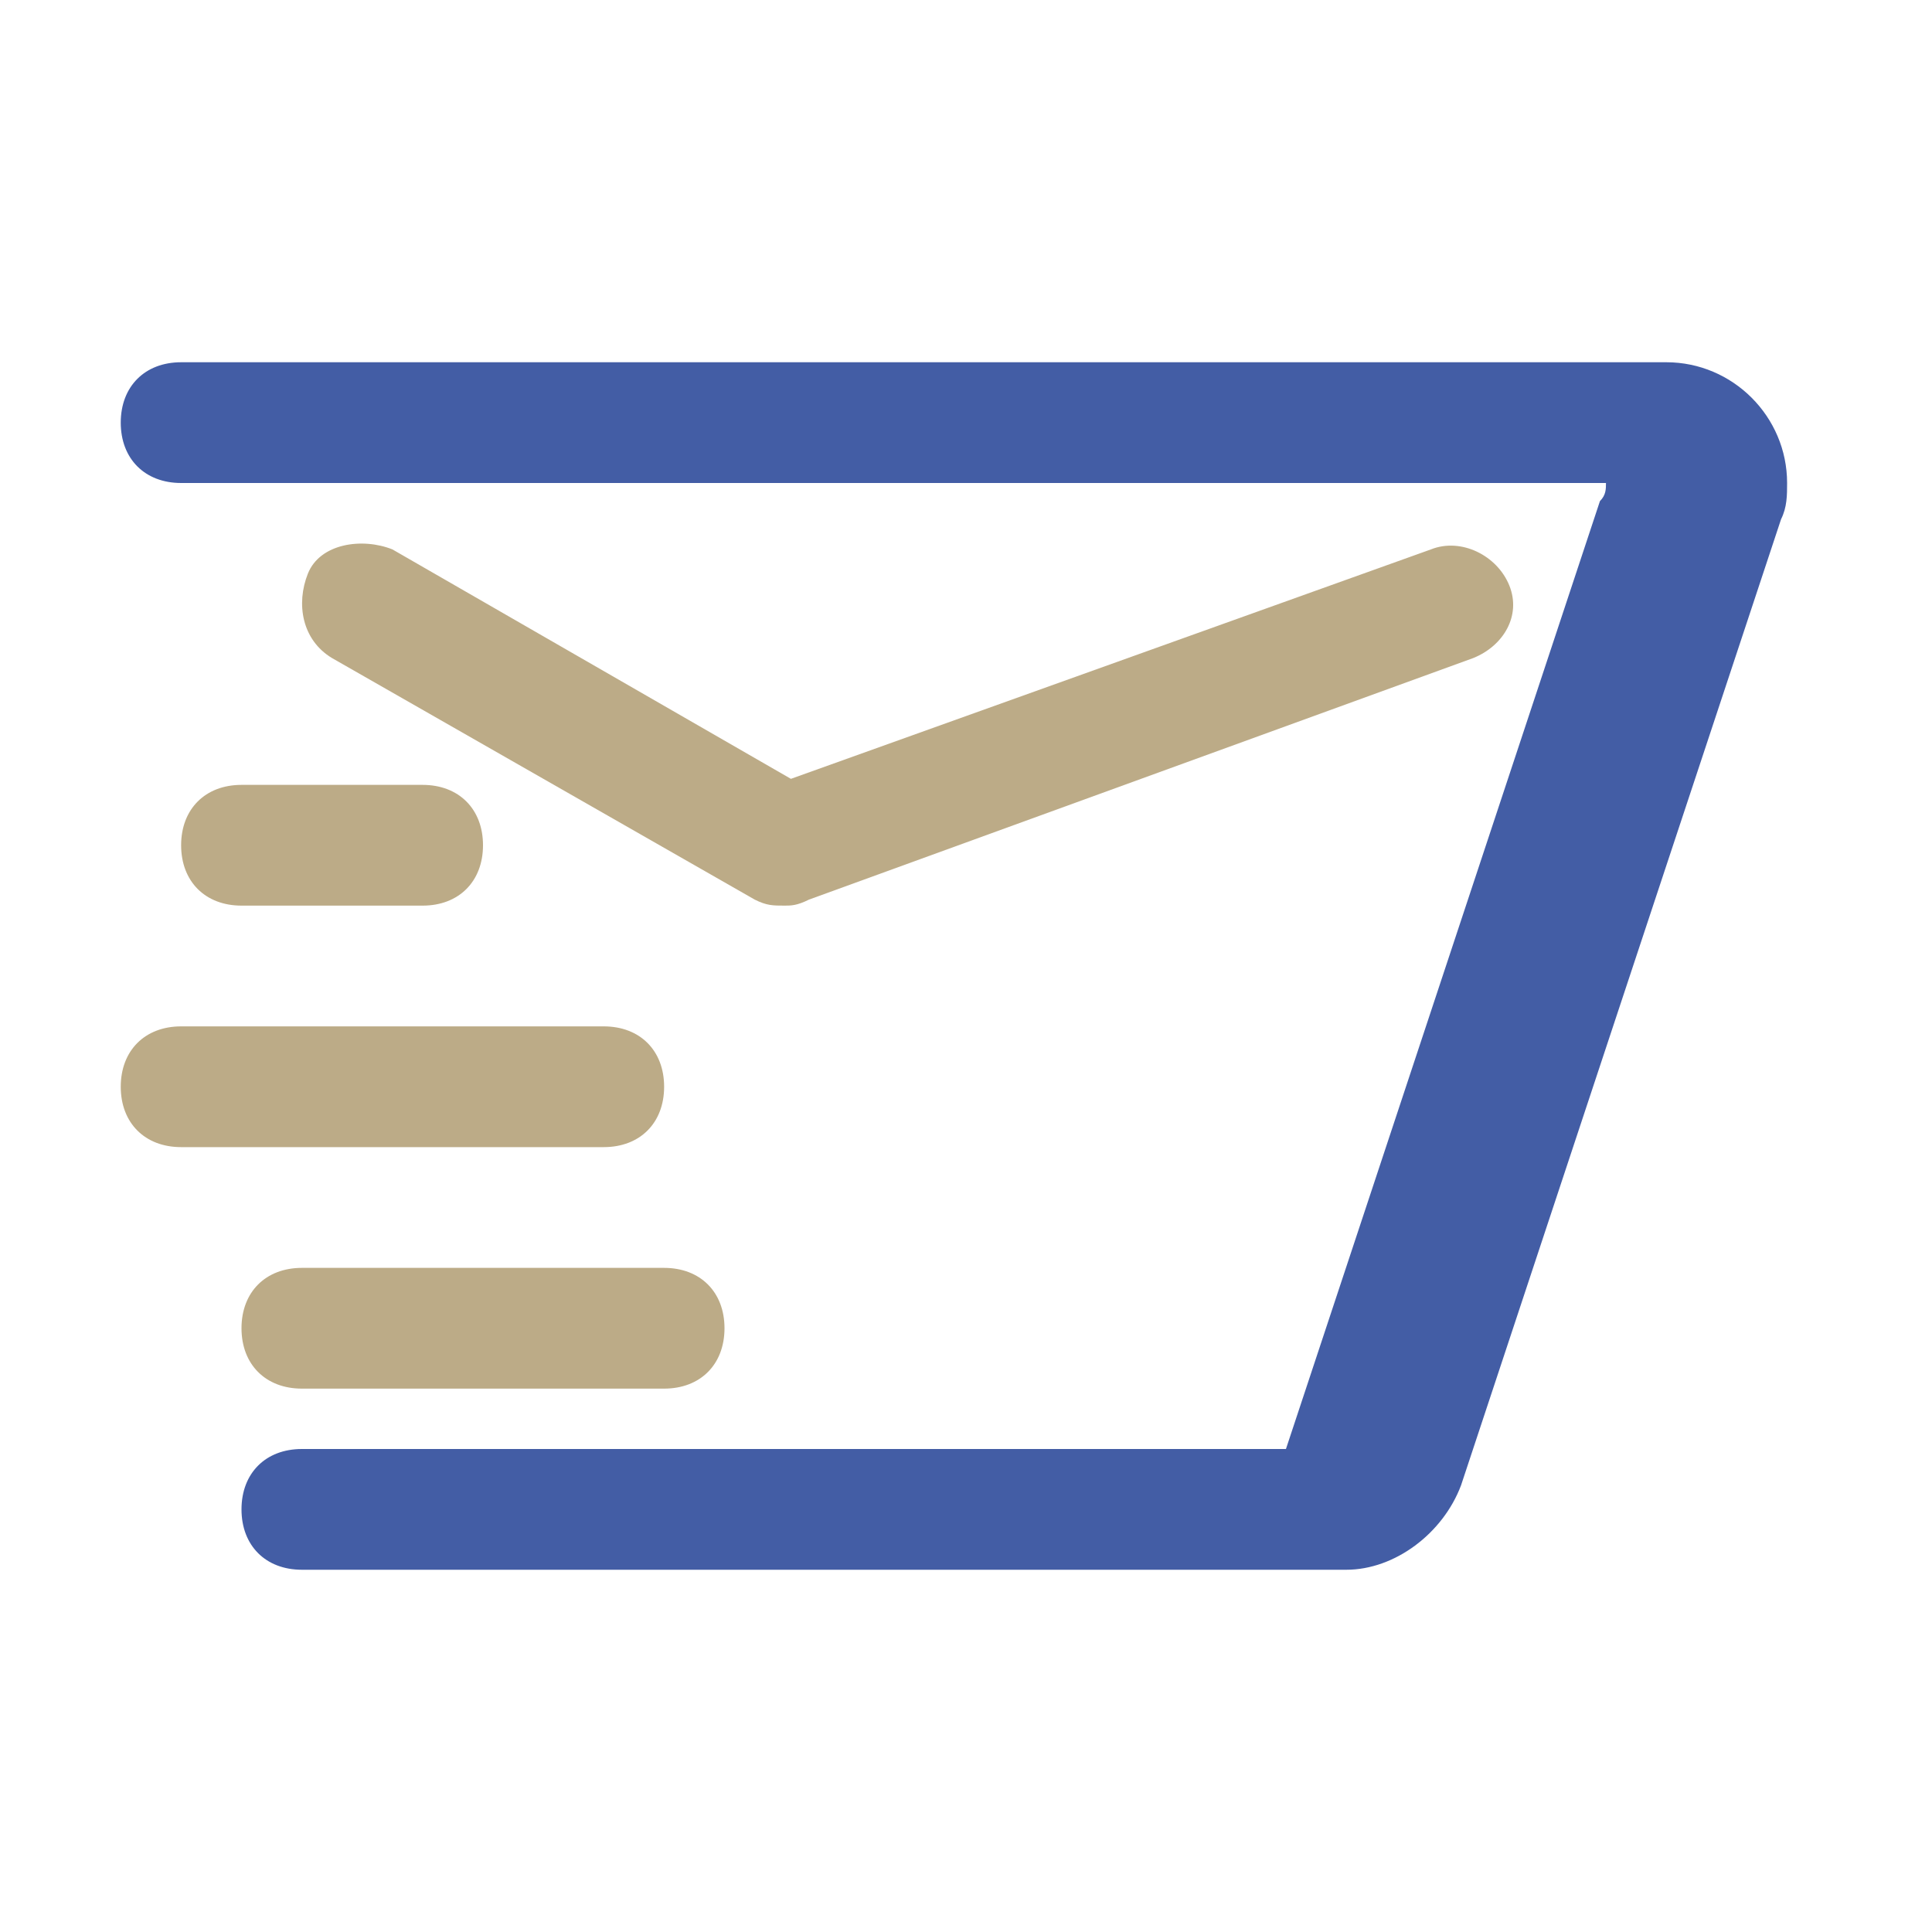 <?xml version="1.0" encoding="utf-8"?>
<!-- Generator: Adobe Illustrator 24.3.0, SVG Export Plug-In . SVG Version: 6.00 Build 0)  -->
<svg version="1.1" id="Layer_1" xmlns="http://www.w3.org/2000/svg" xmlns:xlink="http://www.w3.org/1999/xlink" x="0px" y="0px"
	 viewBox="0 0 32 32" style="enable-background:new 0 0 32 32;" xml:space="preserve">
<style type="text/css">
	.st0{fill:#435DA5;}
	.st1{fill:#BCAB87;}
</style>
<g id="Layer_21">
	<path class="st0" d="M27.6,7h-2c0.6,0,1,0.4,1,1c0,0.1,0,0.2-0.1,0.3l-5.3,16c-0.1,0.4-0.5,0.7-1,0.7h2c0.4,0,0.8-0.3,1-0.7l5.3-16
		c0.2-0.5-0.1-1.1-0.6-1.3C27.8,7,27.7,7,27.6,7z"/>
	<path class="st1" d="M13,15c-0.2,0-0.3,0-0.5-0.1l-7-4C5,10.6,4.9,10,5.1,9.5S6,8.9,6.5,9.1l6.6,3.8l10.6-3.8
		c0.5-0.2,1.1,0.1,1.3,0.6c0.2,0.5-0.1,1-0.6,1.2l-11,4C13.2,15,13.1,15,13,15z"/>
	<path class="st1" d="M11,23H5c-0.6,0-1-0.4-1-1s0.4-1,1-1h6c0.6,0,1,0.4,1,1S11.6,23,11,23z"/>
	<path class="st1" d="M10,19H3c-0.6,0-1-0.4-1-1s0.4-1,1-1h7c0.6,0,1,0.4,1,1S10.6,19,10,19z"/>
	<path class="st1" d="M7,15H4c-0.6,0-1-0.4-1-1s0.4-1,1-1h3c0.6,0,1,0.4,1,1S7.6,15,7,15z"/>
	<path class="st0" d="M22.3,26H5c-0.6,0-1-0.4-1-1s0.4-1,1-1h17.3l5.3-16H3C2.4,8,2,7.6,2,7s0.4-1,1-1h24.6c1.1,0,2,0.9,2,2
		c0,0.2,0,0.4-0.1,0.6l-5.3,16C23.9,25.4,23.1,26,22.3,26z"/>
</g>
</svg>
